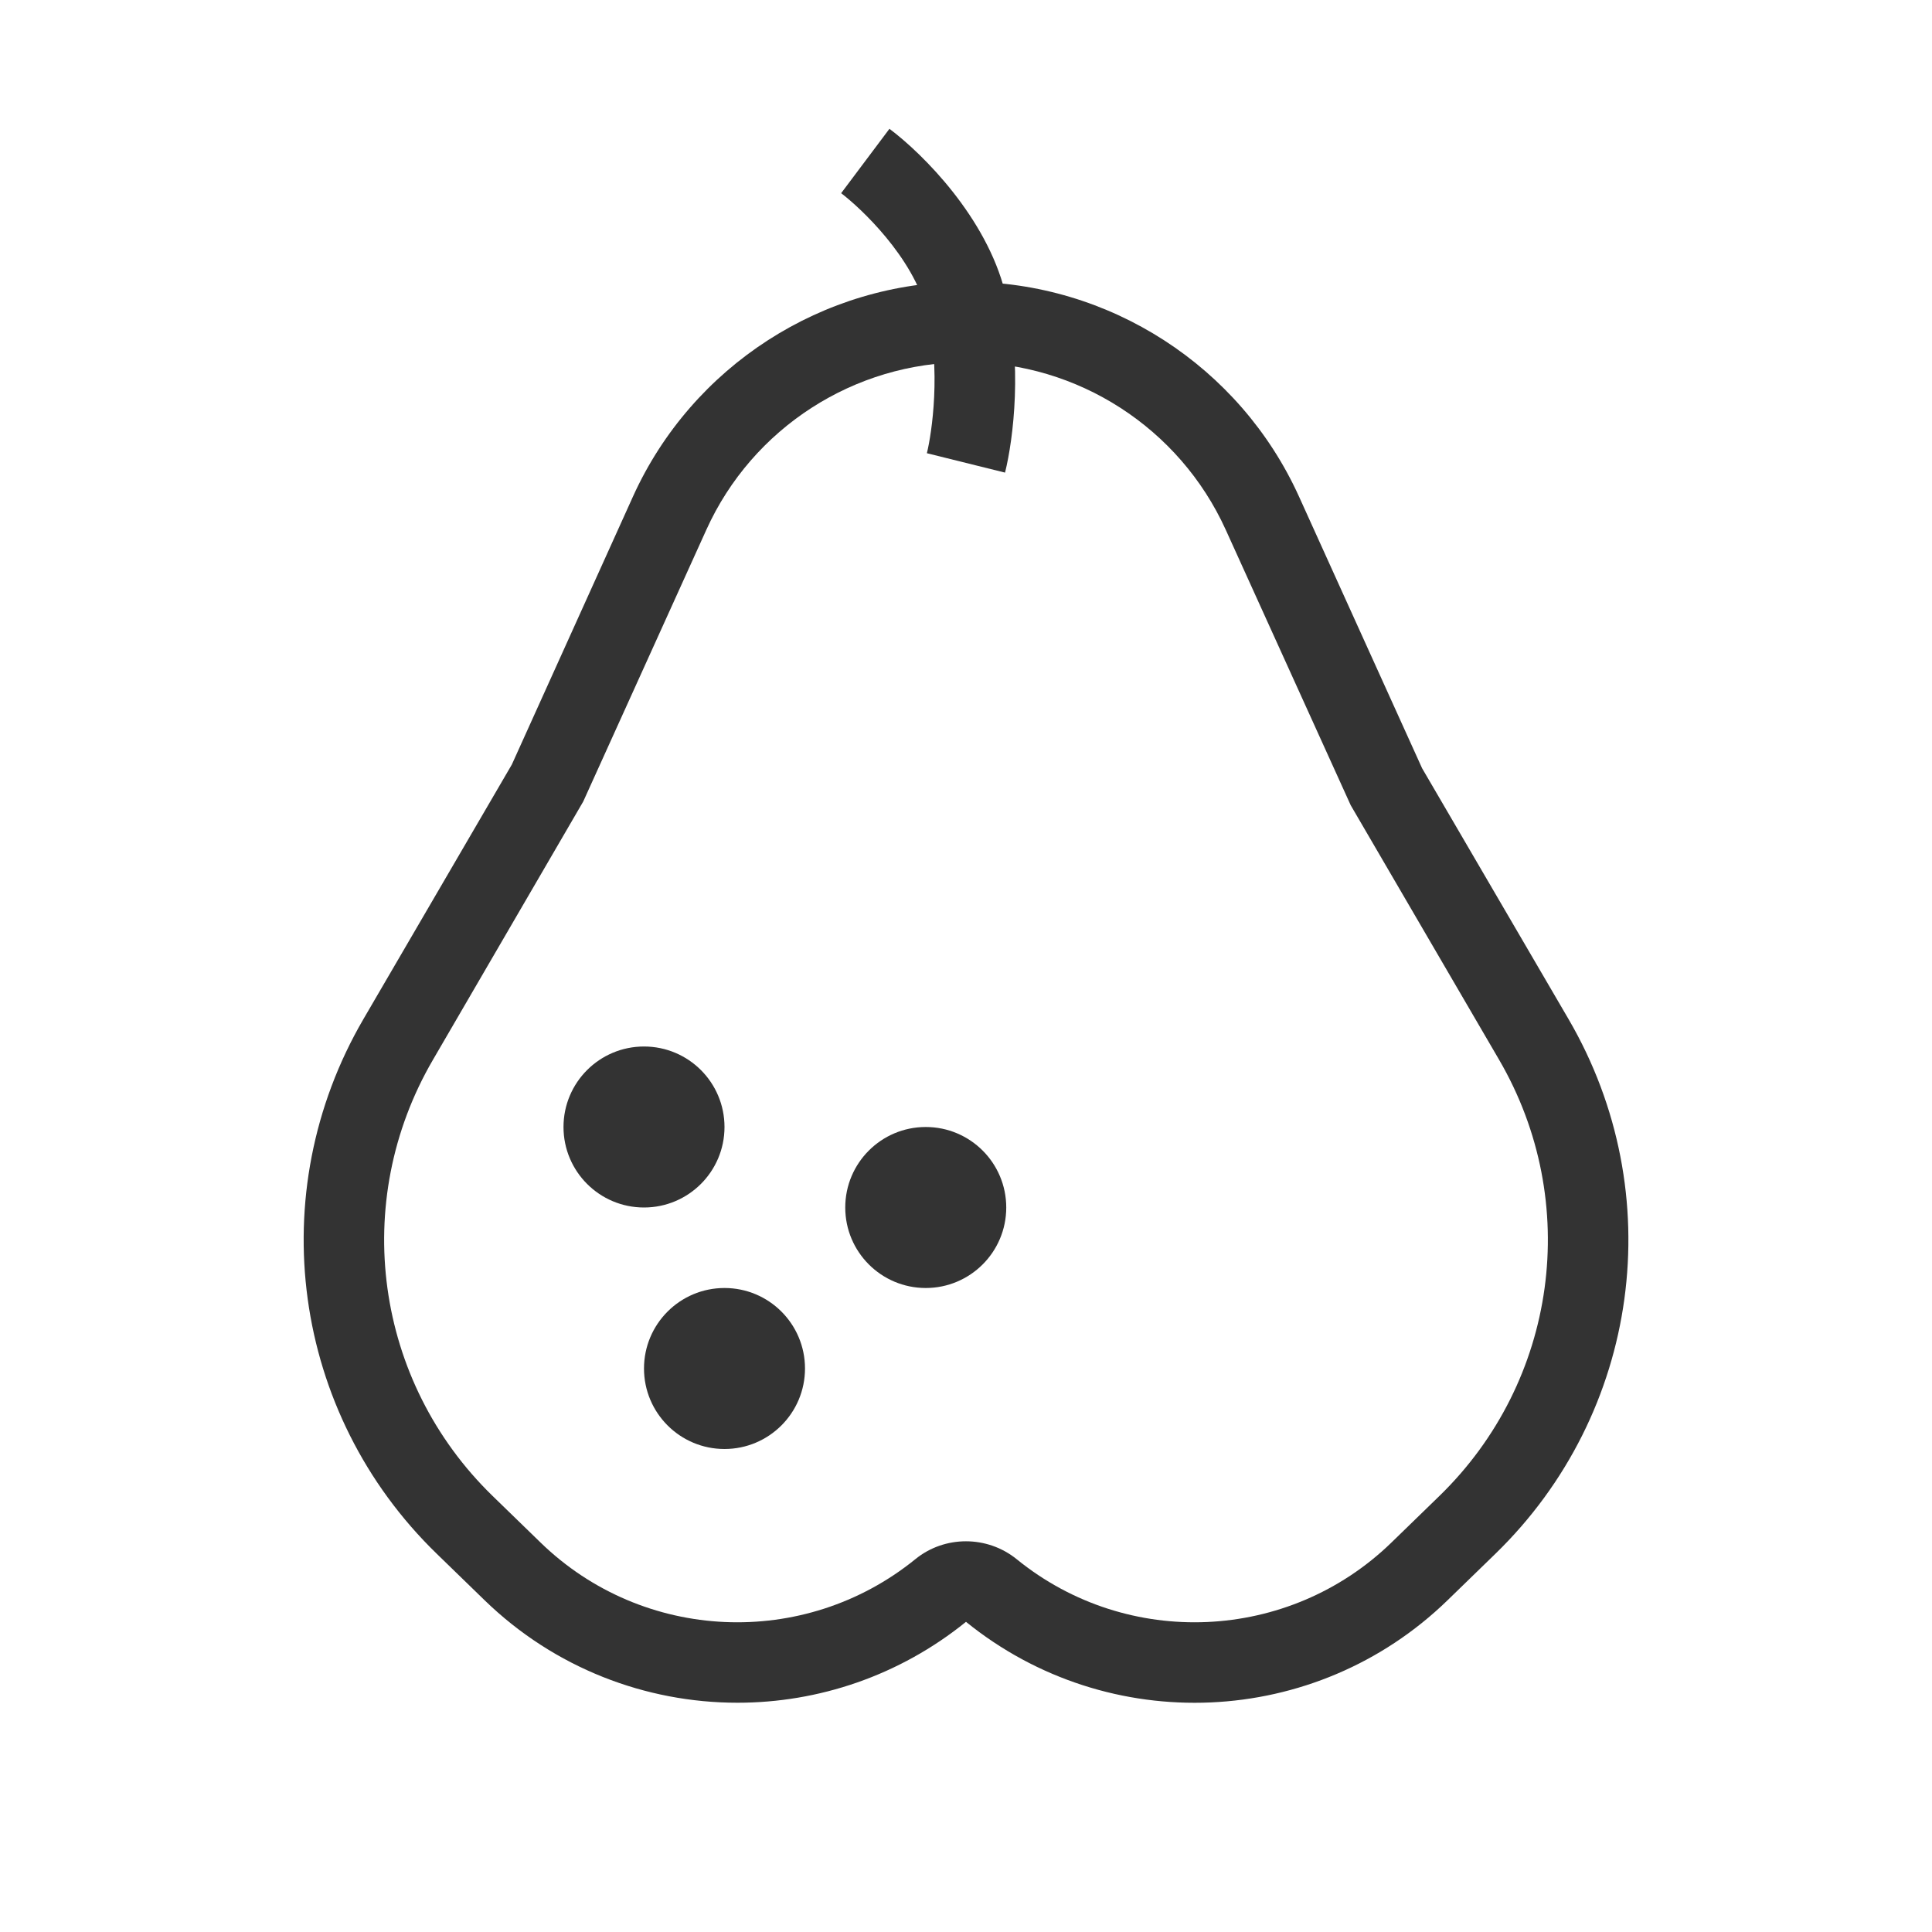 <?xml version="1.0" encoding="iso-8859-1"?>
<svg version="1.1" id="&#x56FE;&#x5C42;_1" xmlns="http://www.w3.org/2000/svg" xmlns:xlink="http://www.w3.org/1999/xlink" x="0px"
	 y="0px" viewBox="0 0 24 24" style="enable-background:new 0 0 24 24;" xml:space="preserve">
<path style="fill:#333333;" d="M9.161,21.152c-1.138,0-2.271-0.429-3.141-1.273l-0.595-0.578c-1.798-1.745-2.172-4.477-0.91-6.642
	l1.843-3.161l1.506-3.332C8.598,4.547,10.222,3.5,12,3.5s3.401,1.047,4.136,2.667l1.53,3.377l1.819,3.116
	c1.263,2.165,0.889,4.896-0.909,6.642l-0.595,0.578c-1.638,1.59-4.209,1.703-5.981,0.267C11.169,20.819,10.164,21.152,9.161,21.152z
	 M8.775,6.58l-1.53,3.377l-1.866,3.207c-1.031,1.767-0.726,3.996,0.742,5.421l0.595,0.578c1.273,1.236,3.273,1.325,4.653,0.207
	c0.366-0.299,0.896-0.297,1.262,0c1.376,1.118,3.379,1.029,4.653-0.207l0.595-0.578c1.468-1.425,1.773-3.654,0.743-5.421
	l-1.843-3.161L15.226,6.58C14.652,5.316,13.387,4.5,12,4.5S9.347,5.316,8.775,6.58L8.775,6.58z"/>
<path style="fill:#333333;" d="M12.485,5.871l-0.971-0.241c0.061-0.246,0.18-1.039,0-1.758c-0.17-0.68-0.827-1.292-1.065-1.472
	l0.6-0.8c0.424,0.318,1.203,1.103,1.436,2.028C12.706,4.511,12.589,5.453,12.485,5.871z"/>
<circle style="fill:#333333;" cx="8" cy="14" r="1"/>
<circle style="fill:#333333;" cx="9" cy="17" r="1"/>
<circle style="fill:#333333;" cx="11.5" cy="15" r="1"/>
</svg>






